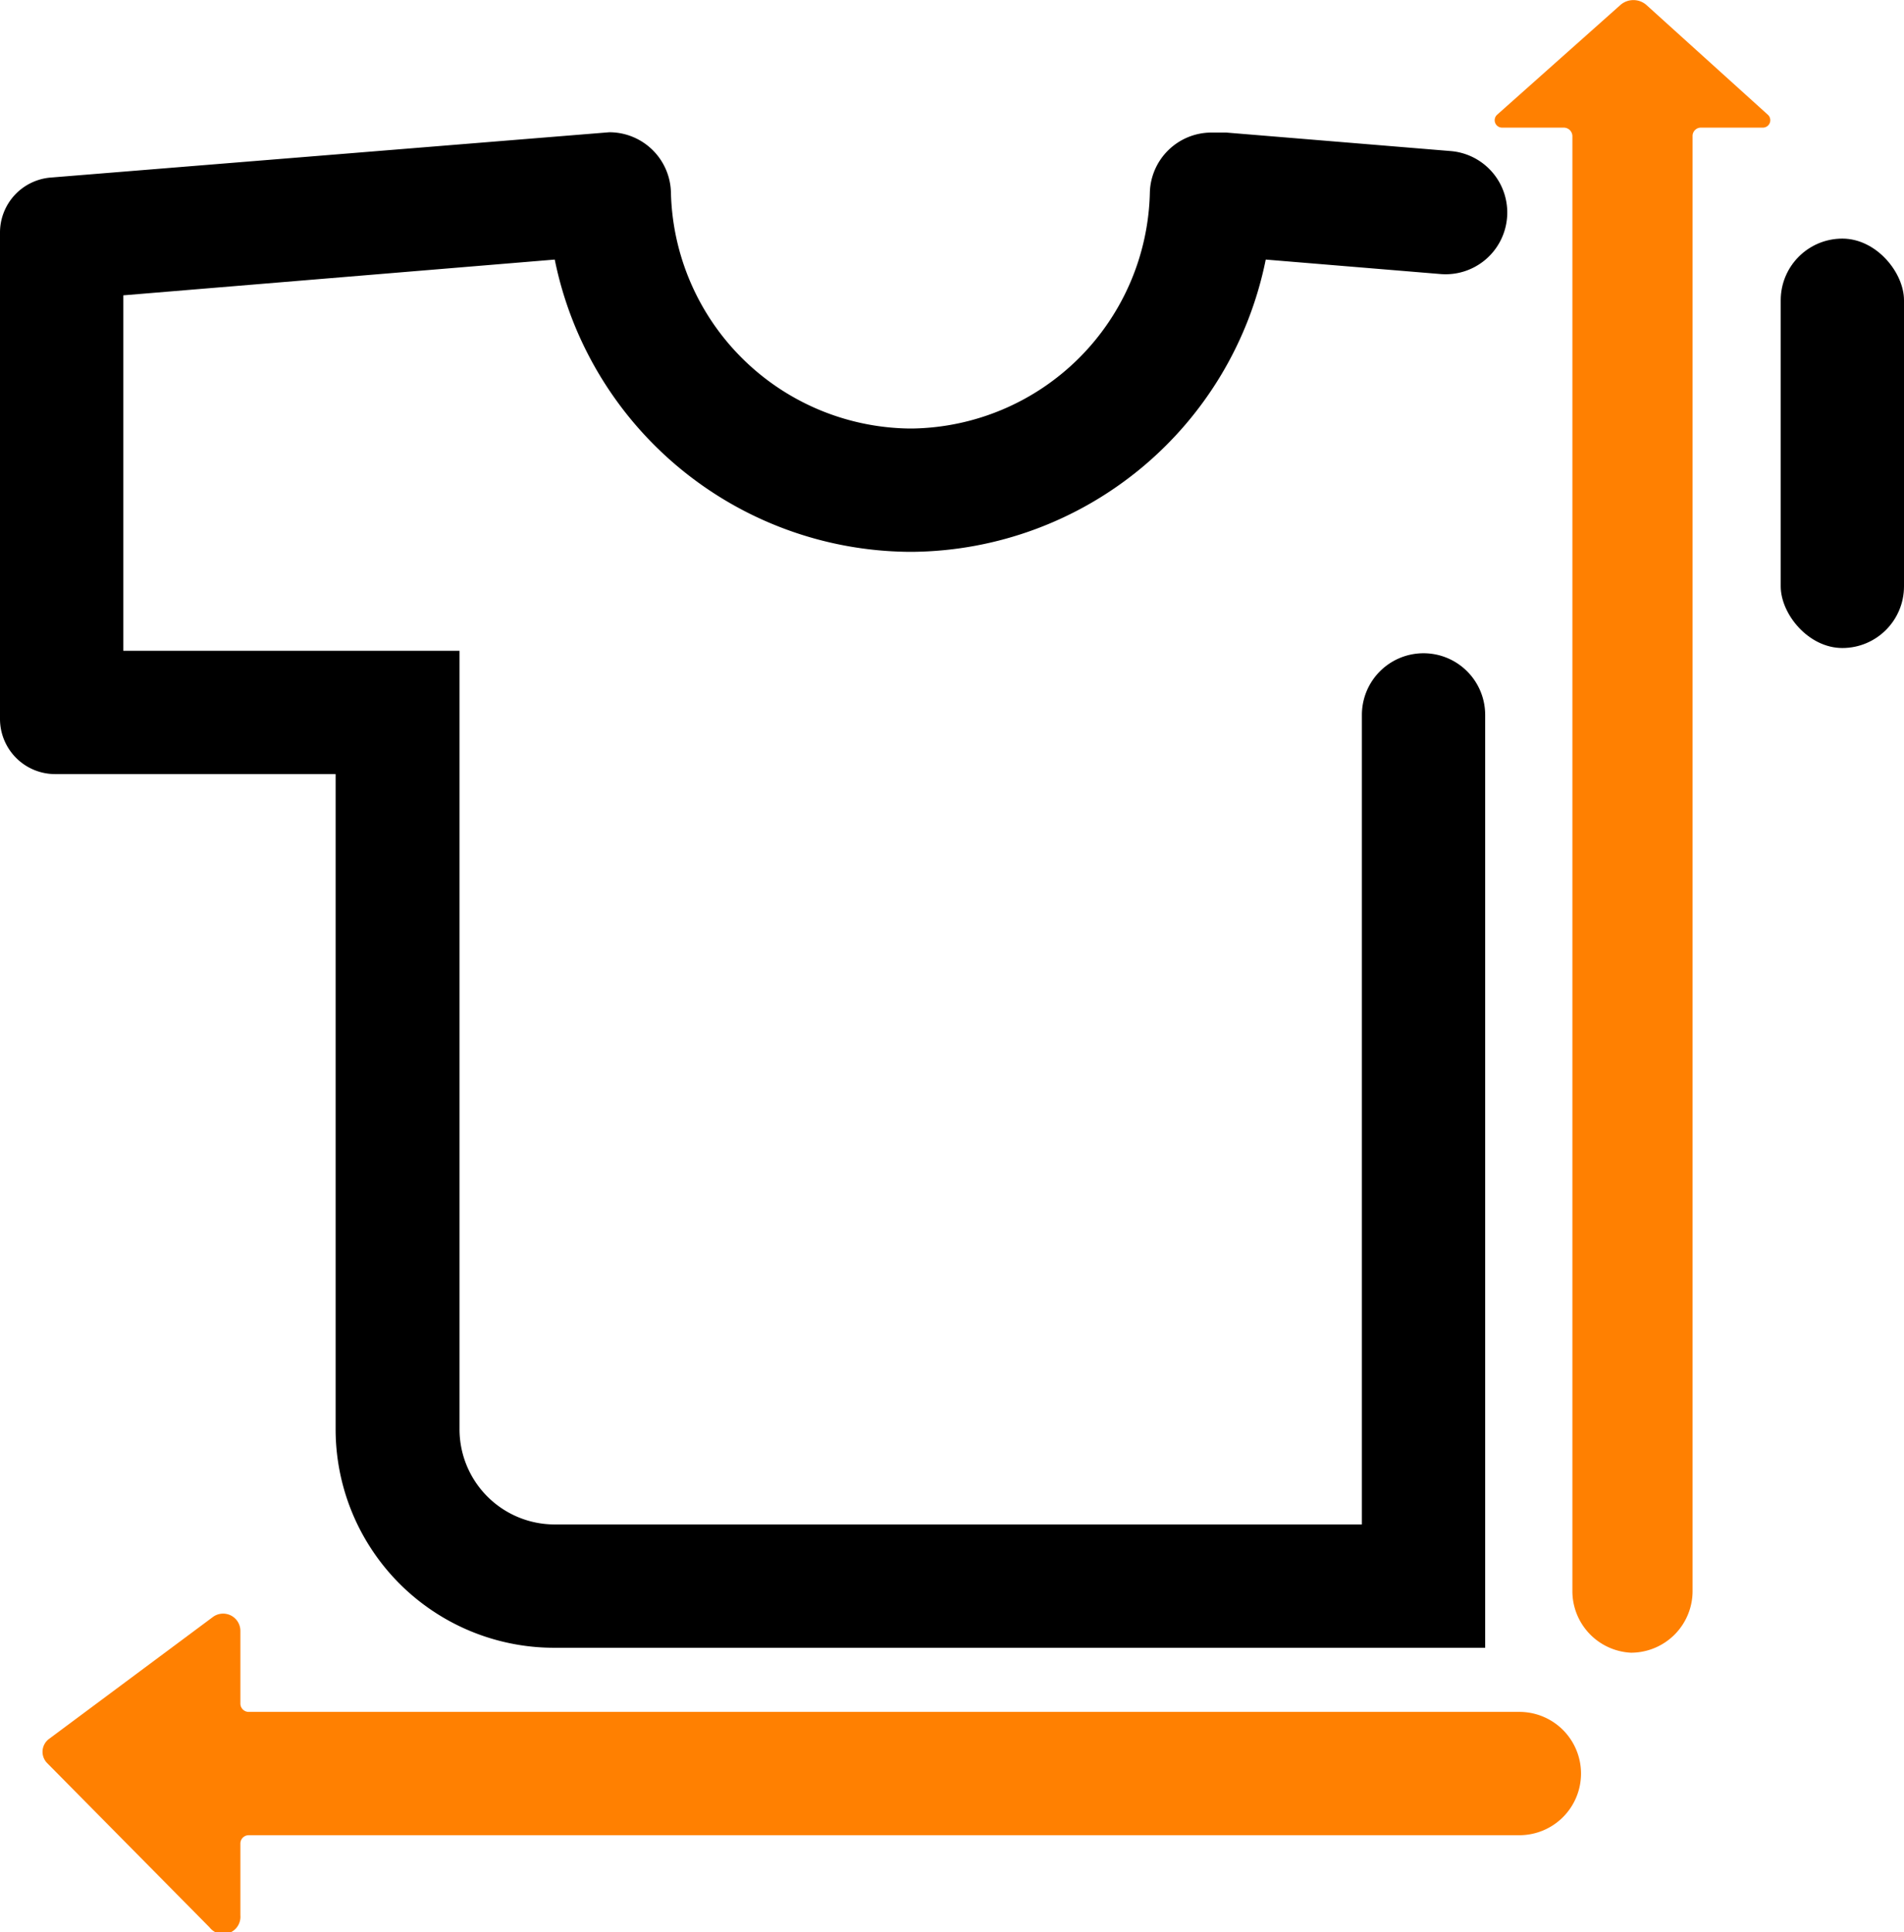 <svg xmlns="http://www.w3.org/2000/svg" viewBox="0 0 61.78 62.68"><defs><style>.cls-1{fill:#ff8001;}</style></defs><title>Asset 27tym</title><g id="Layer_2" data-name="Layer 2"><g id="Layer_2-2" data-name="Layer 2"><path d="M10.89,46.35A7.09,7.09,0,0,0,18,53.45H48.19V23.19a2,2,0,0,0-2-2h0a2,2,0,0,0-2,2V49.45H18a3.09,3.09,0,0,1-3.09-3.1V21.11H4V9.58L18,8.42A11.83,11.83,0,0,0,29.46,17.9h.19A11.81,11.81,0,0,0,41.07,8.42l5.68.47A2,2,0,0,0,48.9,7.06h0A2,2,0,0,0,47.07,4.9l-7.28-.6h-.48a2,2,0,0,0-2,1.94h0a7.83,7.83,0,0,1-7.69,7.66h-.13a7.84,7.84,0,0,1-7.72-7.66h0a2,2,0,0,0-2-1.95h0L1.64,5.76A1.79,1.79,0,0,0,0,7.54V23.32a1.79,1.79,0,0,0,1.79,1.79h9.1Z"/><rect x="57.78" y="7.74" width="4" height="13.28" rx="2"/><path class="cls-1" d="M52.92,53.61h0a2,2,0,0,0,2-2V4.42a.27.27,0,0,1,.28-.28h2a.24.24,0,0,0,.16-.42L53.42.16a.64.64,0,0,0-.84,0l-4,3.56a.24.24,0,0,0,.16.42h2a.28.28,0,0,1,.28.28V51.61A2,2,0,0,0,52.92,53.61Z"/><path class="cls-1" d="M8.07,55.53H49.3a2,2,0,0,1,2,2h0a2,2,0,0,1-2,2H8.07a.27.27,0,0,0-.27.27v2.33a.56.56,0,0,1-1,.39L1.54,57.2a.52.52,0,0,1,.06-.8l5.31-3.95a.56.56,0,0,1,.89.45v2.36A.27.27,0,0,0,8.07,55.53Z"/></g></g></svg>